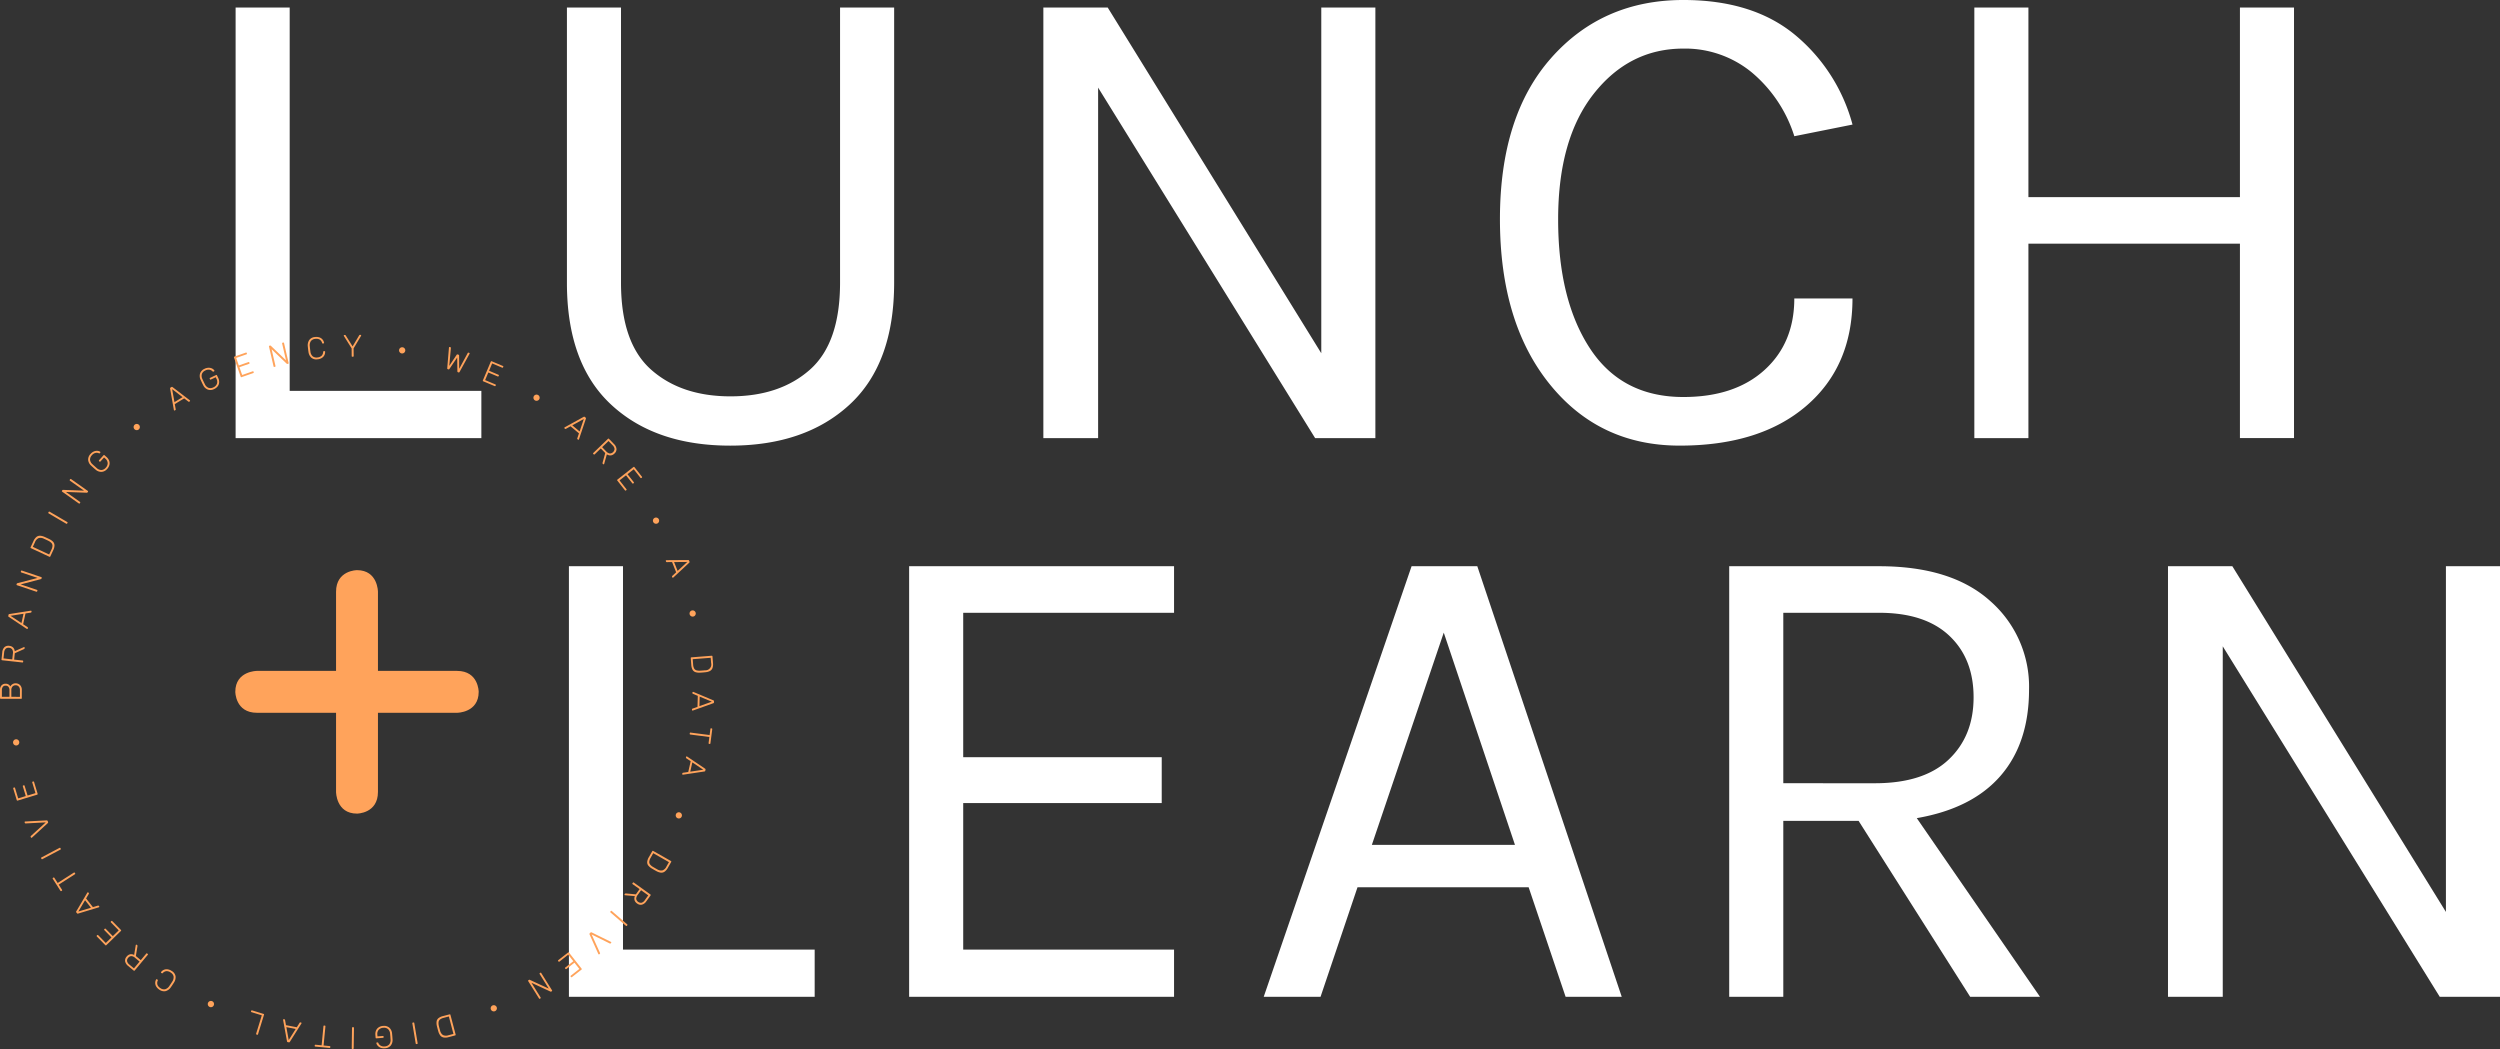 <svg id="Group_64" data-name="Group 64" xmlns="http://www.w3.org/2000/svg" xmlns:xlink="http://www.w3.org/1999/xlink" width="683.531" height="286.804" viewBox="0 0 683.531 286.804">
  <rect x="0" y="0" width="683.531" height="286.804" fill="#333333" stroke="none"/>
  <defs>
    <clipPath id="clip-path">
      <path id="Path_28" data-name="Path 28" d="M0,185.416H683.531v-286.8H0Z" transform="translate(0 101.388)" fill="none"/>
    </clipPath>
  </defs>
  <g id="Group_27" data-name="Group 27" transform="translate(0 0)" clip-path="url(#clip-path)">
    <g id="Group_23" data-name="Group 23" transform="translate(64.418 -0.001)">
      <path id="Path_24" data-name="Path 24" d="M9.559,1.331H-5.227V119.056H61.965V106.143H9.559Zm75.8,0v75.24q0,22.086,12.07,33.314T130,121.116q20.494,0,32.658-11.23t12.167-33.314V1.331H160.036v75.24q0,16.472-8.235,23.77t-21.711,7.3q-13.476,0-21.711-7.3t-8.235-23.77V1.331Zm130.262,0V119.056h14.973V23.229l59.331,95.828H306.4V1.331H291.61V95.849L233.216,1.331ZM354.5,15.088Q340.46,30.906,340.458,59.166t13.57,45.1q13.57,16.845,35.563,16.845t34.624-10.857q12.632-10.85,12.633-29.382H420.939q0,12.169-8.141,19.558t-22.18,7.392q-16.841,0-25.547-13.287t-8.7-35.28q0-21.992,9.734-34.344t24.517-12.353a28.667,28.667,0,0,1,18.625,6.458,37.358,37.358,0,0,1,11.7,17.5l15.909-3.182A47.924,47.924,0,0,0,421.032,8.723Q409.521-.722,390.617-.728q-22.086,0-36.121,15.816M470.163,1.331V119.056h14.786V65.9H542.78v53.153h14.786V1.331H542.78V53.174H484.949V1.331Z" transform="translate(5.227 0.728)" fill="#fff"/>
    </g>
    <g id="Group_24" data-name="Group 24" transform="translate(155.549 154.813)">
      <path id="Path_25" data-name="Path 25" d="M9.559,0H-5.227V117.725H61.965V104.812H9.559ZM87.792,117.725h72.431V104.812H102.578V64.759h54.276V52.219H102.578V12.727h57.645V0H87.792Zm96.948,0h15.536L210.382,87.78h46.791l10.107,29.945h15.346L243.136,0H225.168Zm49.226-99.57L253.43,76.176H214.311ZM383.412,9.544Q372.839,0,353,0H312.011V117.725H326.8v-48.1h20.588l30.508,48.1h19.089l-33.688-48.85q15.161-2.618,22.927-11.6t7.768-23.581A31.127,31.127,0,0,0,383.412,9.544M326.8,59.331v-46.6H353q12.534,0,19.185,6.271t6.642,16.843q0,10.578-6.831,17.032t-20.118,6.458ZM431.98,0V117.725h14.973V21.9l59.331,95.828h16.472V0H507.969V94.518L449.575,0Z" transform="translate(5.227)" fill="#fff"/>
    </g>
    <g id="Group_25" data-name="Group 25" transform="translate(0 91.547)">
      <path id="Path_26" data-name="Path 26" d="M71.013,3.29a.863.863,0,0,0,.959-.73.819.819,0,0,0-.17-.628.816.816,0,0,0-.56-.328.858.858,0,0,0-.959.727.822.822,0,0,0,.17.631.82.82,0,0,0,.56.328m-13.5.894.161,0a.2.2,0,0,0,.141-.054.185.185,0,0,0,.054-.136l-.023-2.085,2.04-3.426a.264.264,0,0,0,.034-.11.161.161,0,0,0-.054-.119.163.163,0,0,0-.119-.051l-.17,0a.224.224,0,0,0-.2.13L57.574,1.355,55.7-1.626a.226.226,0,0,0-.2-.127l-.17,0a.169.169,0,0,0-.122.051.172.172,0,0,0-.048.119.247.247,0,0,0,.037.113l2.11,3.38L57.327,4a.184.184,0,0,0,.051.136.2.2,0,0,0,.139.051m-9.5.707a2.584,2.584,0,0,0,1.219-.421,1.859,1.859,0,0,0,.659-.778,1.931,1.931,0,0,0,.164-.891A.13.13,0,0,0,50,2.685a.188.188,0,0,0-.136-.031l-.17.017a.188.188,0,0,0-.167.2,1.6,1.6,0,0,1-.464,1.083,2,2,0,0,1-1.106.43,1.68,1.68,0,0,1-1.287-.306,2.009,2.009,0,0,1-.634-1.324c-.025-.161-.057-.4-.093-.716s-.062-.549-.074-.7A2.032,2.032,0,0,1,46.179-.1a1.655,1.655,0,0,1,1.182-.591,1.961,1.961,0,0,1,1.174.161,1.606,1.606,0,0,1,.7.948.187.187,0,0,0,.209.156l.167-.02A.213.213,0,0,0,49.735.5a.128.128,0,0,0,.037-.116V.365A1.927,1.927,0,0,0,49.4-.461a1.843,1.843,0,0,0-.82-.605A2.6,2.6,0,0,0,47.3-1.2a2.1,2.1,0,0,0-1.576.815,2.607,2.607,0,0,0-.4,1.74c.014.156.04.41.082.761s.071.591.1.741a2.62,2.62,0,0,0,.784,1.6,2.1,2.1,0,0,0,1.723.43M36.191,6.976l.15-.034a.189.189,0,0,0,.127-.079.2.2,0,0,0,.023-.147L35.433,2.141,39.563,6.1a.2.2,0,0,0,.2.059l.184-.042a.181.181,0,0,0,.136-.232L38.827.456a.2.2,0,0,0-.082-.127.186.186,0,0,0-.153-.017l-.15.031a.175.175,0,0,0-.119.088.2.2,0,0,0-.02.147l1.058,4.585L35.223,1.194a.205.205,0,0,0-.2-.059l-.173.04a.169.169,0,0,0-.122.085.2.2,0,0,0-.017.147l1.253,5.431a.183.183,0,0,0,.082.122.172.172,0,0,0,.141.017m-8.973,2.8,3.2-1.117a.2.2,0,0,0,.113-.1.17.17,0,0,0,.008-.144L30.5,8.3a.2.2,0,0,0-.1-.122.2.2,0,0,0-.153,0l-2.868,1-.744-2.127,2.628-.919a.193.193,0,0,0,.116-.093.177.177,0,0,0,.006-.147l-.042-.119a.2.2,0,0,0-.1-.122.2.2,0,0,0-.153,0l-2.625.919L25.753,4.52l2.8-.979a.2.2,0,0,0,.116-.093.167.167,0,0,0,.008-.147l-.042-.122a.182.182,0,0,0-.1-.119.179.179,0,0,0-.153,0L25.252,4.153a.183.183,0,0,0-.11.1.2.2,0,0,0,0,.15L26.98,9.663a.176.176,0,0,0,.093.11.181.181,0,0,0,.144.006m-7.482,3.242a2.491,2.491,0,0,0,.99-.792,1.93,1.93,0,0,0,.365-1.069,2.5,2.5,0,0,0-.269-1.2l-.32-.676a.194.194,0,0,0-.11-.107.187.187,0,0,0-.153.017L18.6,9.972a.184.184,0,0,0-.085.257l.051.107a.189.189,0,0,0,.1.1.186.186,0,0,0,.15-.006L20.152,9.8l.187.39a1.726,1.726,0,0,1,.136,1.414,1.793,1.793,0,0,1-.956.956A1.745,1.745,0,0,1,18.2,12.7a1.879,1.879,0,0,1-1.021-1.013c-.079-.15-.192-.379-.337-.685s-.255-.54-.322-.7a1.883,1.883,0,0,1-.139-1.434,1.712,1.712,0,0,1,.936-.925,1.812,1.812,0,0,1,1.134-.2,1.517,1.517,0,0,1,.832.447.36.36,0,0,0,.119.093.155.155,0,0,0,.116-.02l.167-.079a.189.189,0,0,0,.1-.093.152.152,0,0,0,0-.122l-.008-.017a1.429,1.429,0,0,0-.515-.484,2.049,2.049,0,0,0-.942-.263,2.5,2.5,0,0,0-1.216.277,2.178,2.178,0,0,0-1.228,1.264,2.389,2.389,0,0,0,.144,1.748c.071.156.184.4.339.735s.277.574.356.727a2.393,2.393,0,0,0,1.267,1.214,2.162,2.162,0,0,0,1.754-.156m-11.5.037,2.854,2.187L8.868,16.6Zm.735,5.816.147-.088a.193.193,0,0,0,.085-.1.231.231,0,0,0,.008-.1l-.255-1.44,2.574-1.564,1.157.891a.29.29,0,0,0,.1.04.177.177,0,0,0,.127-.028l.147-.088a.167.167,0,0,0,.074-.1.172.172,0,0,0-.017-.13l-.062-.071-4.71-3.6a.247.247,0,0,0-.3-.017l-.246.15a.251.251,0,0,0-.124.272l1.03,5.839.034.088a.16.16,0,0,0,.107.076.158.158,0,0,0,.124-.017M-.9,24.067a.823.823,0,0,0,.3-.577.836.836,0,0,0-.192-.622.829.829,0,0,0-.577-.3.824.824,0,0,0-.622.192.823.823,0,0,0-.3.577.824.824,0,0,0,.192.622.823.823,0,0,0,.577.3A.828.828,0,0,0-.9,24.067M-9.522,34.859a2.522,2.522,0,0,0,.608-1.115,1.945,1.945,0,0,0-.074-1.129,2.576,2.576,0,0,0-.71-1l-.557-.5a.2.2,0,0,0-.141-.057.194.194,0,0,0-.136.074l-1.216,1.355a.163.163,0,0,0-.048.136.181.181,0,0,0,.068.133l.091.079a.182.182,0,0,0,.136.057.164.164,0,0,0,.133-.065l.99-1.1.322.294a1.74,1.74,0,0,1,.67,1.253,1.8,1.8,0,0,1-.518,1.25,1.726,1.726,0,0,1-1.154.636,1.9,1.9,0,0,1-1.335-.537c-.13-.11-.322-.28-.574-.506s-.441-.4-.566-.518a1.887,1.887,0,0,1-.679-1.267,1.733,1.733,0,0,1,.509-1.219,1.81,1.81,0,0,1,.97-.622,1.519,1.519,0,0,1,.936.091.314.314,0,0,0,.147.04.14.14,0,0,0,.1-.059l.124-.139a.177.177,0,0,0,.054-.122.135.135,0,0,0-.048-.113l-.011-.011a1.435,1.435,0,0,0-.665-.249,2.068,2.068,0,0,0-.97.119,2.5,2.5,0,0,0-1.016.724A2.178,2.178,0,0,0-14.73,32.4a2.408,2.408,0,0,0,.809,1.561c.122.116.32.3.594.546s.478.424.608.532a2.371,2.371,0,0,0,1.638.636,2.194,2.194,0,0,0,1.559-.818m-7.491,9.409.088-.124a.184.184,0,0,0,.04-.144.17.17,0,0,0-.079-.122L-20.8,41.162l5.714.209a.214.214,0,0,0,.187-.088l.107-.153a.17.17,0,0,0,.034-.144.21.21,0,0,0-.085-.122l-4.543-3.216a.19.19,0,0,0-.147-.042.205.205,0,0,0-.124.088l-.091.124a.2.2,0,0,0-.034.144.2.2,0,0,0,.085.122l3.841,2.721-5.731-.212a.214.214,0,0,0-.187.088l-.1.144a.174.174,0,0,0-.034.144.175.175,0,0,0,.085.122l4.549,3.222a.177.177,0,0,0,.139.037.164.164,0,0,0,.122-.082m-3.451,5.51.082-.141a.191.191,0,0,0,.025-.144.185.185,0,0,0-.093-.11l-4.817-2.823a.186.186,0,0,0-.141-.025.174.174,0,0,0-.113.093l-.082.139a.186.186,0,0,0-.025.141.2.2,0,0,0,.091.113l4.817,2.823a.193.193,0,0,0,.144.025.178.178,0,0,0,.113-.091m-4.925,8.478-4.472-2.088.6-1.287a1.935,1.935,0,0,1,1-1.106,1.987,1.987,0,0,1,1.451.181c.156.068.348.156.574.26s.421.2.574.277a2.9,2.9,0,0,1,.894.631,1.119,1.119,0,0,1,.286.758,2.561,2.561,0,0,1-.289,1.047Zm.317.532.784-1.68a3.2,3.2,0,0,0,.356-1.346A1.468,1.468,0,0,0-24.3,54.8a3.5,3.5,0,0,0-1.092-.769c-.153-.079-.356-.175-.614-.294s-.455-.212-.611-.277a3.5,3.5,0,0,0-1.259-.331,1.52,1.52,0,0,0-1,.342,3.139,3.139,0,0,0-.826,1.16l-.767,1.641a.169.169,0,0,0-.008.147.2.2,0,0,0,.1.107l5.052,2.356a.174.174,0,0,0,.144.011.184.184,0,0,0,.1-.1m-3.578,9.536.048-.147a.189.189,0,0,0,0-.147.171.171,0,0,0-.11-.1l-4.455-1.5,5.533-1.446a.206.206,0,0,0,.153-.139l.059-.175a.175.175,0,0,0-.011-.147.185.185,0,0,0-.116-.093l-5.276-1.774a.215.215,0,0,0-.153,0,.2.2,0,0,0-.1.122l-.048.144a.177.177,0,0,0,.011.147.186.186,0,0,0,.116.093l4.461,1.5-5.55,1.448a.208.208,0,0,0-.153.136l-.057.17a.167.167,0,0,0,.008.147.2.2,0,0,0,.116.093l5.284,1.774a.181.181,0,0,0,.144-.006.176.176,0,0,0,.093-.11m-7.293,6.7,3.553-.552-.56,2.543Zm4.713,3.485.037-.167a.183.183,0,0,0-.017-.13.213.213,0,0,0-.068-.079l-1.216-.809.648-2.942,1.443-.221a.363.363,0,0,0,.1-.045A.184.184,0,0,0-30.24,74l.037-.164a.178.178,0,0,0-.023-.13.178.178,0,0,0-.107-.074l-.093-.006-5.858.919a.241.241,0,0,0-.218.2l-.062.28a.249.249,0,0,0,.113.28l4.931,3.29.088.037a.17.17,0,0,0,.127-.025.156.156,0,0,0,.076-.1m-4.249,8.433-2.4-.263.173-1.584a1.691,1.691,0,0,1,.421-1.061,1.114,1.114,0,0,1,.939-.26,1.1,1.1,0,0,1,.86.458,1.676,1.676,0,0,1,.181,1.126Zm2.973.676.017-.153a.2.2,0,0,0-.034-.144.182.182,0,0,0-.13-.071L-34.97,87l.19-1.745,2.421-1.095a.667.667,0,0,0,.19-.113.27.27,0,0,0,.074-.184l.014-.1a.173.173,0,0,0-.04-.124.159.159,0,0,0-.113-.062.248.248,0,0,0-.1.014L-34.8,84.694a1.657,1.657,0,0,0-.45-1.007,1.68,1.68,0,0,0-1.041-.45,1.593,1.593,0,0,0-1.335.376A2.184,2.184,0,0,0-38.211,85l-.215,1.972a.173.173,0,0,0,.04.141.2.2,0,0,0,.136.065l5.539.605a.171.171,0,0,0,.141-.034.187.187,0,0,0,.065-.13m-.877,9.561-2.348-.006,0-1.844a1.36,1.36,0,0,1,.325-.97,1.109,1.109,0,0,1,.851-.348,1.107,1.107,0,0,1,.846.351,1.352,1.352,0,0,1,.325.97Zm-2.86-.006-2.076-.006,0-1.76a1.553,1.553,0,0,1,.257-.956.9.9,0,0,1,.758-.328.983.983,0,0,1,.786.328,1.447,1.447,0,0,1,.274.959Zm3.369.356.006-2.28a1.878,1.878,0,0,0-.235-.956,1.543,1.543,0,0,0-.62-.608,1.718,1.718,0,0,0-.829-.209,1.588,1.588,0,0,0-.885.249,1.625,1.625,0,0,0-.571.617,1.314,1.314,0,0,0-.467-.529,1.41,1.41,0,0,0-.826-.223,1.469,1.469,0,0,0-1.089.433,1.728,1.728,0,0,0-.438,1.273l0,2.223a.177.177,0,0,0,.057.136.2.2,0,0,0,.139.051l5.576.011a.183.183,0,0,0,.136-.051.184.184,0,0,0,.051-.136m-.7,11.974a.821.821,0,0,0-.334-.557.81.81,0,0,0-.631-.158.8.8,0,0,0-.557.337.813.813,0,0,0-.161.628.819.819,0,0,0,.337.557.829.829,0,0,0,.631.161.835.835,0,0,0,.557-.337.83.83,0,0,0,.158-.631m5.027,14.189-.979-3.242a.206.206,0,0,0-.091-.119.176.176,0,0,0-.147-.014l-.122.037a.2.2,0,0,0-.124.09.188.188,0,0,0-.006.153l.88,2.908-2.158.653L-32.1,121.5a.187.187,0,0,0-.091-.119.16.16,0,0,0-.144-.014l-.124.037a.2.2,0,0,0-.124.088.207.207,0,0,0-.006.156l.806,2.665-2.076.628-.86-2.843a.212.212,0,0,0-.091-.122.186.186,0,0,0-.147-.011l-.122.034a.207.207,0,0,0-.124.093.2.2,0,0,0-.006.153l.959,3.177a.193.193,0,0,0,.093.116.21.21,0,0,0,.15.006l5.335-1.615a.18.18,0,0,0,.116-.088.18.18,0,0,0,.008-.144m2.849,7.672-.091-.221a.286.286,0,0,0-.3-.187l-5.827.3-.093.023a.159.159,0,0,0-.088.093.16.16,0,0,0,0,.13l.071.161a.186.186,0,0,0,.085.1.268.268,0,0,0,.1.025l5.525-.291-4.085,3.731a.214.214,0,0,0-.054.09.175.175,0,0,0,.008.13l.068.164a.155.155,0,0,0,.093.09.16.16,0,0,0,.13,0l.079-.051,4.3-3.94a.288.288,0,0,0,.074-.348m3.477,7.324-.076-.141a.193.193,0,0,0-.107-.1.2.2,0,0,0-.144.02l-4.936,2.608a.19.19,0,0,0-.1.11.189.189,0,0,0,.017.144l.076.141a.19.19,0,0,0,.11.1.177.177,0,0,0,.144-.017l4.936-2.611a.179.179,0,0,0,.1-.107.2.2,0,0,0-.02-.144m3.94,6.735-.085-.13a.188.188,0,0,0-.119-.091.169.169,0,0,0-.144.025l-4.427,2.837-.905-1.412a.206.206,0,0,0-.119-.091.18.18,0,0,0-.144.028l-.108.068a.2.2,0,0,0-.1.122.209.209,0,0,0,.037.15l2.1,3.281a.176.176,0,0,0,.122.085.2.2,0,0,0,.144-.034l.107-.068a.19.19,0,0,0,.088-.119.188.188,0,0,0-.028-.141l-.911-1.417,4.427-2.837a.193.193,0,0,0,.088-.116.183.183,0,0,0-.028-.141m.883,10.449,1.836-3.092,1.607,2.048Zm5.689-1.423-.1-.133a.184.184,0,0,0-.113-.071.253.253,0,0,0-.1,0l-1.4.424L-15.29,152.3l.747-1.259a.244.244,0,0,0,.025-.1.151.151,0,0,0-.042-.122l-.1-.136a.168.168,0,0,0-.113-.062.159.159,0,0,0-.124.034l-.065.071-3.015,5.1a.246.246,0,0,0,.017.3l.181.229a.249.249,0,0,0,.286.088l5.675-1.717.082-.042a.163.163,0,0,0,.062-.113.167.167,0,0,0-.031-.127m5.946,6.472L-8.13,158.5a.187.187,0,0,0-.133-.065.191.191,0,0,0-.139.054l-.091.091a.209.209,0,0,0-.068.136.2.2,0,0,0,.065.141l2.122,2.175L-7.986,162.6l-1.943-1.991a.212.212,0,0,0-.136-.065.174.174,0,0,0-.136.057l-.093.088a.222.222,0,0,0-.068.139.2.2,0,0,0,.065.139l1.943,1.994-1.553,1.513-2.073-2.124a.209.209,0,0,0-.136-.068.182.182,0,0,0-.136.057l-.091.091a.186.186,0,0,0-.068.136.206.206,0,0,0,.062.141l2.32,2.373a.166.166,0,0,0,.133.059.19.19,0,0,0,.139-.062l3.989-3.89a.183.183,0,0,0,.062-.133.179.179,0,0,0-.059-.133m5.1,8.639-1.547,1.856L-3.432,170.4a1.672,1.672,0,0,1-.651-.939,1.1,1.1,0,0,1,.3-.925,1.126,1.126,0,0,1,.86-.467,1.689,1.689,0,0,1,1.038.475Zm2.209-2.1-.116-.1a.222.222,0,0,0-.141-.054.184.184,0,0,0-.13.071l-1.494,1.791-1.346-1.123.427-2.625a.667.667,0,0,0,.011-.218.267.267,0,0,0-.11-.164l-.079-.068a.164.164,0,0,0-.124-.037.152.152,0,0,0-.116.059.18.18,0,0,0-.04.088l-.441,2.668a1.666,1.666,0,0,0-1.092-.181,1.658,1.658,0,0,0-.948.619,1.579,1.579,0,0,0-.424,1.321,2.182,2.182,0,0,0,.826,1.253l1.522,1.27a.182.182,0,0,0,.141.045A.2.2,0,0,0-2,172l3.57-4.28a.171.171,0,0,0-.023-.263m6.58,4.679a2.589,2.589,0,0,0-1.205-.47,1.913,1.913,0,0,0-1.007.173,1.942,1.942,0,0,0-.7.571.135.135,0,0,0-.031.127.2.2,0,0,0,.085.113l.141.093a.183.183,0,0,0,.255-.045,1.618,1.618,0,0,1,1.055-.526,1.969,1.969,0,0,1,1.123.388,1.668,1.668,0,0,1,.786,1.061,2.046,2.046,0,0,1-.371,1.42c-.085.141-.218.342-.393.608s-.308.458-.4.586a2.027,2.027,0,0,1-1.163.891,1.664,1.664,0,0,1-1.284-.311,1.951,1.951,0,0,1-.792-.883,1.62,1.62,0,0,1,.074-1.177.183.183,0,0,0-.057-.252l-.141-.093a.2.2,0,0,0-.13-.037.136.136,0,0,0-.1.065l-.008.014a1.882,1.882,0,0,0-.02,1.861,2.616,2.616,0,0,0,.9.928,2.112,2.112,0,0,0,1.731.393,2.6,2.6,0,0,0,1.423-1.069c.093-.13.238-.342.43-.634s.328-.5.407-.631a2.609,2.609,0,0,0,.433-1.728,2.088,2.088,0,0,0-1.035-1.437M19.2,180.405a.856.856,0,1,0,.438.481.8.8,0,0,0-.438-.481m14.028,3.465-3.14-.967a.2.2,0,0,0-.147.009.18.18,0,0,0-.093.113l-.037.124a.188.188,0,0,0,.006.153.2.2,0,0,0,.124.09l2.806.866-1.55,5.024a.187.187,0,0,0,.008.147.2.2,0,0,0,.116.088l.153.048a.174.174,0,0,0,.235-.124l1.644-5.335a.18.18,0,0,0-.008-.144.191.191,0,0,0-.116-.091m6.874,7.154-.639-3.539,2.554.5Zm3.366-4.8-.167-.034a.181.181,0,0,0-.13.02.223.223,0,0,0-.079.074l-.775,1.236-2.959-.574-.26-1.437a.209.209,0,0,0-.045-.1.181.181,0,0,0-.113-.065l-.167-.031a.15.15,0,0,0-.127.028.143.143,0,0,0-.071.1l0,.1,1.064,5.833a.246.246,0,0,0,.209.212l.286.057a.249.249,0,0,0,.274-.122l3.163-5.013.037-.088a.185.185,0,0,0-.028-.127.174.174,0,0,0-.107-.074m6.5.849-.153-.017a.192.192,0,0,0-.147.04.189.189,0,0,0-.068.13l-.5,5.233-1.672-.161a.214.214,0,0,0-.144.037.179.179,0,0,0-.068.13l-.011.127a.2.2,0,0,0,.037.15.2.2,0,0,0,.139.065l3.881.373a.171.171,0,0,0,.139-.042.188.188,0,0,0,.065-.133l.014-.127a.2.2,0,0,0-.04-.141.192.192,0,0,0-.13-.065l-1.677-.161.506-5.233a.2.2,0,0,0-.037-.141.165.165,0,0,0-.13-.062m7.788.427-.161,0a.18.18,0,0,0-.192.187l-.079,5.581a.193.193,0,0,0,.048.139.183.183,0,0,0,.136.051l.161,0a.183.183,0,0,0,.139-.051.173.173,0,0,0,.051-.133l.082-5.581a.178.178,0,0,0-.048-.139.2.2,0,0,0-.136-.054m8.147-.348a2.473,2.473,0,0,0-1.208.388,1.948,1.948,0,0,0-.727.866,2.586,2.586,0,0,0-.175,1.219l.059.747a.22.22,0,0,0,.062.141.206.206,0,0,0,.147.037l1.819-.144a.167.167,0,0,0,.13-.065.187.187,0,0,0,.04-.141l-.011-.122a.2.2,0,0,0-.059-.136.174.174,0,0,0-.141-.042l-1.474.116-.037-.433a1.721,1.721,0,0,1,.379-1.369,1.8,1.8,0,0,1,1.236-.552,1.732,1.732,0,0,1,1.276.334,1.887,1.887,0,0,1,.6,1.31c.017.17.042.424.071.764s.042.594.051.764a1.892,1.892,0,0,1-.382,1.386,1.73,1.73,0,0,1-1.208.535,1.845,1.845,0,0,1-1.132-.218,1.512,1.512,0,0,1-.617-.713.408.408,0,0,0-.076-.13.169.169,0,0,0-.113-.025l-.187.014a.2.2,0,0,0-.124.054.131.131,0,0,0-.042.113v.017a1.4,1.4,0,0,0,.311.637,2.038,2.038,0,0,0,.784.586,2.505,2.505,0,0,0,1.236.173,2.161,2.161,0,0,0,1.6-.741,2.39,2.39,0,0,0,.492-1.686c-.008-.17-.028-.438-.057-.806s-.054-.637-.074-.806a2.394,2.394,0,0,0-.747-1.587,2.176,2.176,0,0,0-1.694-.481m8.3-.942-.161.028a.177.177,0,0,0-.153.215l.919,5.508a.206.206,0,0,0,.074.124.19.19,0,0,0,.144.028l.158-.028a.17.17,0,0,0,.153-.215l-.919-5.5a.183.183,0,0,0-.074-.127.18.18,0,0,0-.141-.028m9.666-1.649,1.256,4.772-1.375.365a1.951,1.951,0,0,1-1.491-.062,1.98,1.98,0,0,1-.786-1.23c-.048-.164-.1-.368-.167-.608s-.119-.453-.156-.62a2.9,2.9,0,0,1-.088-1.089,1.122,1.122,0,0,1,.4-.7,2.588,2.588,0,0,1,.99-.45Zm.207-.58-1.793.47a3.174,3.174,0,0,0-1.264.588,1.455,1.455,0,0,0-.5.9,3.507,3.507,0,0,0,.107,1.332c.037.167.093.385.167.662s.13.484.178.648a3.412,3.412,0,0,0,.552,1.174,1.5,1.5,0,0,0,.9.549,3.119,3.119,0,0,0,1.42-.1l1.751-.461a.171.171,0,0,0,.116-.088.208.208,0,0,0,.017-.15l-1.42-5.389a.183.183,0,0,0-.085-.119.17.17,0,0,0-.144-.014m11.742-2.436a.825.825,0,0,0-.45.47.813.813,0,0,0,.008.651.829.829,0,0,0,.467.45.843.843,0,0,0,1.1-.478.806.806,0,0,0-.008-.648.822.822,0,0,0-.47-.453.837.837,0,0,0-.651.009m13.075-8.933-.13.079a.188.188,0,0,0-.091.119.169.169,0,0,0,.025.144l2.486,3.986-5.191-2.4a.2.2,0,0,0-.2.008l-.158.1a.182.182,0,0,0-.057.266l2.948,4.721a.176.176,0,0,0,.269.062l.13-.082A.166.166,0,0,0,109,179.5a.187.187,0,0,0-.031-.147l-2.489-3.994,5.2,2.41a.212.212,0,0,0,.209-.008l.15-.093a.19.19,0,0,0,.088-.119.213.213,0,0,0-.031-.147l-2.953-4.727a.176.176,0,0,0-.113-.09.194.194,0,0,0-.144.031m7.6-5.542-2.665,2.091a.2.2,0,0,0-.079.127.189.189,0,0,0,.04.141l.079.1a.214.214,0,0,0,.13.082.19.19,0,0,0,.144-.051l2.39-1.875,1.392,1.776-2.187,1.717a.189.189,0,0,0-.082.124.2.2,0,0,0,.042.144l.079.1a.19.19,0,0,0,.127.082.18.18,0,0,0,.147-.048l2.189-1.717,1.338,1.706-2.337,1.836a.2.2,0,0,0-.076.124.168.168,0,0,0,.04.141l.079.1a.2.2,0,0,0,.127.082.2.2,0,0,0,.147-.051l2.611-2.048a.176.176,0,0,0,.074-.127.2.2,0,0,0-.048-.141l-3.44-4.387a.179.179,0,0,0-.263-.031m6.121-5.431-.173.164a.284.284,0,0,0-.065.348l2.385,5.324.054.079a.171.171,0,0,0,.24,0l.13-.124a.185.185,0,0,0,.059-.113.248.248,0,0,0-.014-.108l-2.272-5.044,4.956,2.458a.279.279,0,0,0,.1.017.19.19,0,0,0,.119-.054l.127-.127a.154.154,0,0,0,.051-.119.171.171,0,0,0-.045-.122l-.076-.054-5.233-2.583a.283.283,0,0,0-.348.054m5.57-5.89-.107.122a.186.186,0,0,0-.051.136.2.2,0,0,0,.071.127l4.221,3.655a.191.191,0,0,0,.136.051.2.2,0,0,0,.127-.071l.107-.122a.186.186,0,0,0,.051-.136.2.2,0,0,0-.071-.13l-4.221-3.652a.186.186,0,0,0-.136-.051.174.174,0,0,0-.127.071m8.277-5.694,1.963,1.409-.928,1.293a1.7,1.7,0,0,1-.888.721,1.318,1.318,0,0,1-1.474-1.058,1.7,1.7,0,0,1,.4-1.072ZM134.194,148l-.088.124a.2.2,0,0,0-.04.144.166.166,0,0,0,.076.124l1.9,1.358-1.021,1.426-2.648-.235a.608.608,0,0,0-.221.006.28.28,0,0,0-.156.122l-.059.085a.155.155,0,0,0-.028.127.159.159,0,0,0,.068.11.2.2,0,0,0,.09.034l2.693.246a1.655,1.655,0,0,0-.1,1.1,1.677,1.677,0,0,0,.69.9,1.578,1.578,0,0,0,1.347.328,2.183,2.183,0,0,0,1.191-.917l1.154-1.61a.181.181,0,0,0,.037-.141.214.214,0,0,0-.085-.127l-4.529-3.247a.192.192,0,0,0-.141-.037.179.179,0,0,0-.122.079m5.573-8.068,4.291,2.444-.7,1.233a1.933,1.933,0,0,1-1.086,1.024,1.993,1.993,0,0,1-1.431-.3c-.15-.082-.334-.181-.549-.306s-.407-.235-.552-.322a2.893,2.893,0,0,1-.84-.7,1.109,1.109,0,0,1-.223-.778,2.58,2.58,0,0,1,.371-1.021Zm-.269-.554-.919,1.612a3.142,3.142,0,0,0-.464,1.313,1.454,1.454,0,0,0,.291.993,3.536,3.536,0,0,0,1.027.854c.144.088.339.2.588.345s.436.246.588.325a3.4,3.4,0,0,0,1.225.427,1.508,1.508,0,0,0,1.024-.257,3.182,3.182,0,0,0,.919-1.089l.9-1.576a.189.189,0,0,0,.02-.144.219.219,0,0,0-.1-.116l-4.843-2.758a.189.189,0,0,0-.144-.023.187.187,0,0,0-.11.093m6.467-10.093a.82.82,0,0,0,.02.648.843.843,0,0,0,1.117.433.851.851,0,0,0-.037-1.57.8.8,0,0,0-.651.02.816.816,0,0,0-.45.47m7.474-12.175-3.559.529.574-2.54Zm-4.693-3.516-.037.167a.168.168,0,0,0,.011.13.281.281,0,0,0,.071.079l1.211.818-.665,2.936-1.446.215a.2.2,0,0,0-.167.153l-.037.167a.172.172,0,0,0,.13.2l.093.006,5.861-.88a.253.253,0,0,0,.223-.2l.062-.283a.24.24,0,0,0-.11-.277l-4.911-3.321-.088-.037a.157.157,0,0,0-.127.023.159.159,0,0,0-.076.1m1.007-6.475-.02.153a.216.216,0,0,0,.034.147.171.171,0,0,0,.127.071l5.216.673-.215,1.66a.216.216,0,0,0,.034.147.176.176,0,0,0,.127.071l.127.017a.188.188,0,0,0,.15-.034.185.185,0,0,0,.068-.136l.5-3.867a.16.16,0,0,0-.037-.139.188.188,0,0,0-.133-.071l-.127-.017a.2.2,0,0,0-.141.034.2.2,0,0,0-.068.13l-.215,1.669-5.216-.67a.185.185,0,0,0-.141.034.194.194,0,0,0-.068.127m6.025-8.608-3.389,1.211.071-2.6ZM150.49,95.98l-.006.17a.174.174,0,0,0,.04.124.282.282,0,0,0,.082.068l1.349.563-.082,3.013-1.378.489a.233.233,0,0,0-.085.062.171.171,0,0,0-.048.122l0,.173a.158.158,0,0,0,.048.119.166.166,0,0,0,.116.054l.1-.014,5.578-2a.248.248,0,0,0,.178-.24l.008-.291a.25.25,0,0,0-.167-.252l-5.462-2.3-.093-.017a.15.15,0,0,0-.119.048.146.146,0,0,0-.054.116m.068-9.1,4.919-.39.113,1.414a1.6,1.6,0,0,1-1.675,2.011q-.255.03-.628.059t-.636.042a2.991,2.991,0,0,1-1.089-.1,1.12,1.12,0,0,1-.622-.521,2.615,2.615,0,0,1-.266-1.055Zm-.537-.311.147,1.853a3.163,3.163,0,0,0,.354,1.347,1.468,1.468,0,0,0,.8.656,3.527,3.527,0,0,0,1.332.13c.17-.008.4-.023.679-.045s.5-.042.668-.062a3.431,3.431,0,0,0,1.256-.334,1.516,1.516,0,0,0,.7-.789,3.187,3.187,0,0,0,.147-1.417l-.141-1.8a.18.18,0,0,0-.068-.133.207.207,0,0,0-.144-.04l-5.556.438a.2.2,0,0,0-.133.062.181.181,0,0,0-.04.139m-.306-11.991a.854.854,0,0,0,1.027.628.791.791,0,0,0,.523-.382.837.837,0,0,0-.277-1.165.831.831,0,0,0-.642-.107.816.816,0,0,0-.526.385.827.827,0,0,0-.1.642m-.656-14.291-2.634,2.45-.962-2.419Zm-5.856-.243.062.158a.166.166,0,0,0,.085.1.214.214,0,0,0,.1.028l1.46-.014,1.115,2.8-1.069.993a.229.229,0,0,0-.057.093.167.167,0,0,0,.006.127l.062.161a.172.172,0,0,0,.093.091.16.16,0,0,0,.13,0l.079-.051,4.337-4.042a.244.244,0,0,0,.068-.291l-.107-.269a.246.246,0,0,0-.249-.167l-5.926.042-.1.017a.172.172,0,0,0-.091.093.154.154,0,0,0,0,.127m-3.411-10.619a.821.821,0,0,0,.518.393.8.8,0,0,0,.642-.082.852.852,0,0,0,.314-1.16.85.85,0,0,0-1.474.849m-9.85-11.383,2.09,2.668a.209.209,0,0,0,.127.076.168.168,0,0,0,.141-.04l.1-.079a.2.2,0,0,0,.085-.13.21.21,0,0,0-.051-.144L130.562,38l1.771-1.392,1.72,2.189a.194.194,0,0,0,.127.079.172.172,0,0,0,.141-.042l.1-.076a.2.2,0,0,0,.082-.13.2.2,0,0,0-.048-.144L132.737,36.3l1.706-1.341,1.833,2.337a.2.2,0,0,0,.127.079.178.178,0,0,0,.141-.04l.1-.079a.2.2,0,0,0,.085-.13.2.2,0,0,0-.051-.144l-2.048-2.611a.168.168,0,0,0-.127-.074.19.19,0,0,0-.141.045l-4.385,3.443a.175.175,0,0,0-.076.122.184.184,0,0,0,.042.139M125.8,28.913l1.74-1.677,1.106,1.146a1.7,1.7,0,0,1,.546,1,1.315,1.315,0,0,1-1.307,1.256,1.71,1.71,0,0,1-.982-.583Zm-2.424,1.85.108.11a.193.193,0,0,0,.133.065.181.181,0,0,0,.139-.054l1.677-1.618,1.216,1.264-.71,2.56a.693.693,0,0,0-.034.218.283.283,0,0,0,.093.175l.074.074a.156.156,0,0,0,.116.048.154.154,0,0,0,.122-.042.27.27,0,0,0,.051-.085l.73-2.605a1.648,1.648,0,0,0,1.061.3,1.681,1.681,0,0,0,1.013-.515,1.572,1.572,0,0,0,.563-1.264,2.179,2.179,0,0,0-.685-1.338l-1.375-1.426a.168.168,0,0,0-.136-.059.187.187,0,0,0-.136.059l-4.014,3.87a.178.178,0,0,0-.062.13.182.182,0,0,0,.057.133m-2.588-9.556-1.148,3.409-2-1.669Zm-5.264,2.577.13.11a.177.177,0,0,0,.122.045.338.338,0,0,0,.1-.023l1.276-.71,2.314,1.932L119,26.52a.224.224,0,0,0-.006.107.179.179,0,0,0,.068.113l.13.107a.15.15,0,0,0,.124.037.163.163,0,0,0,.116-.057l.045-.085,1.884-5.618a.24.24,0,0,0-.079-.289l-.221-.187a.251.251,0,0,0-.3-.028l-5.191,2.863-.074.062a.172.172,0,0,0,.023.238m-8.1-7.663a.859.859,0,0,0,1.171-.28.83.83,0,0,0,.1-.645.807.807,0,0,0-.382-.526.822.822,0,0,0-.642-.1.851.851,0,0,0-.246,1.55M93.293,10.905l3.12,1.315a.2.2,0,0,0,.15.008.163.163,0,0,0,.1-.1l.051-.116a.189.189,0,0,0,.008-.156.194.194,0,0,0-.113-.1l-2.8-1.18.877-2.079,2.563,1.083a.23.23,0,0,0,.15.008.2.2,0,0,0,.1-.1l.048-.119a.183.183,0,0,0,.008-.153.178.178,0,0,0-.113-.1L94.888,8.023l.843-2,2.738,1.154a.192.192,0,0,0,.147.008.174.174,0,0,0,.1-.1l.051-.116a.2.2,0,0,0,.008-.156.2.2,0,0,0-.113-.1l-3.058-1.29a.178.178,0,0,0-.147,0,.216.216,0,0,0-.1.11l-2.167,5.134a.173.173,0,0,0-.006.144.177.177,0,0,0,.1.1M83.618,7.6l.122.04a.257.257,0,0,0,.311-.122L86.173,4.4l.048,3.765a.259.259,0,0,0,.192.272l.124.037a.224.224,0,0,0,.161,0,.283.283,0,0,0,.124-.127l2.7-4.914.045-.091a.162.162,0,0,0-.014-.13.157.157,0,0,0-.1-.082l-.17-.051a.165.165,0,0,0-.218.068L86.713,7.5,86.7,3.884a.264.264,0,0,0-.2-.263l-.178-.054a.264.264,0,0,0-.311.113L84.006,6.69,84.45,1.76c.011-.088-.04-.144-.141-.175l-.17-.054a.175.175,0,0,0-.13.017.151.151,0,0,0-.082.1l-.014.1-.464,5.584a.3.3,0,0,0,.031.173.24.24,0,0,0,.139.091" transform="translate(38.831 1.799)" fill="#ffa35b"/>
    </g>
    <g id="Group_26" data-name="Group 26" transform="translate(64.335 155.886)">
      <path id="Path_27" data-name="Path 27" d="M21.51,0s-5.728,0-5.728,5.929V27.544H-5.844s-5.918,0-5.918,5.728c0,0,0,5.728,5.918,5.728H15.782V60.626s0,5.938,5.728,5.938c0,0,5.731,0,5.731-5.938V39H48.864s5.918,0,5.918-5.728c0,0,0-5.728-5.918-5.728H27.241V5.929S27.241,0,21.51,0" transform="translate(11.762)" fill="#ffa35b"/>
    </g>
  </g>
</svg>
